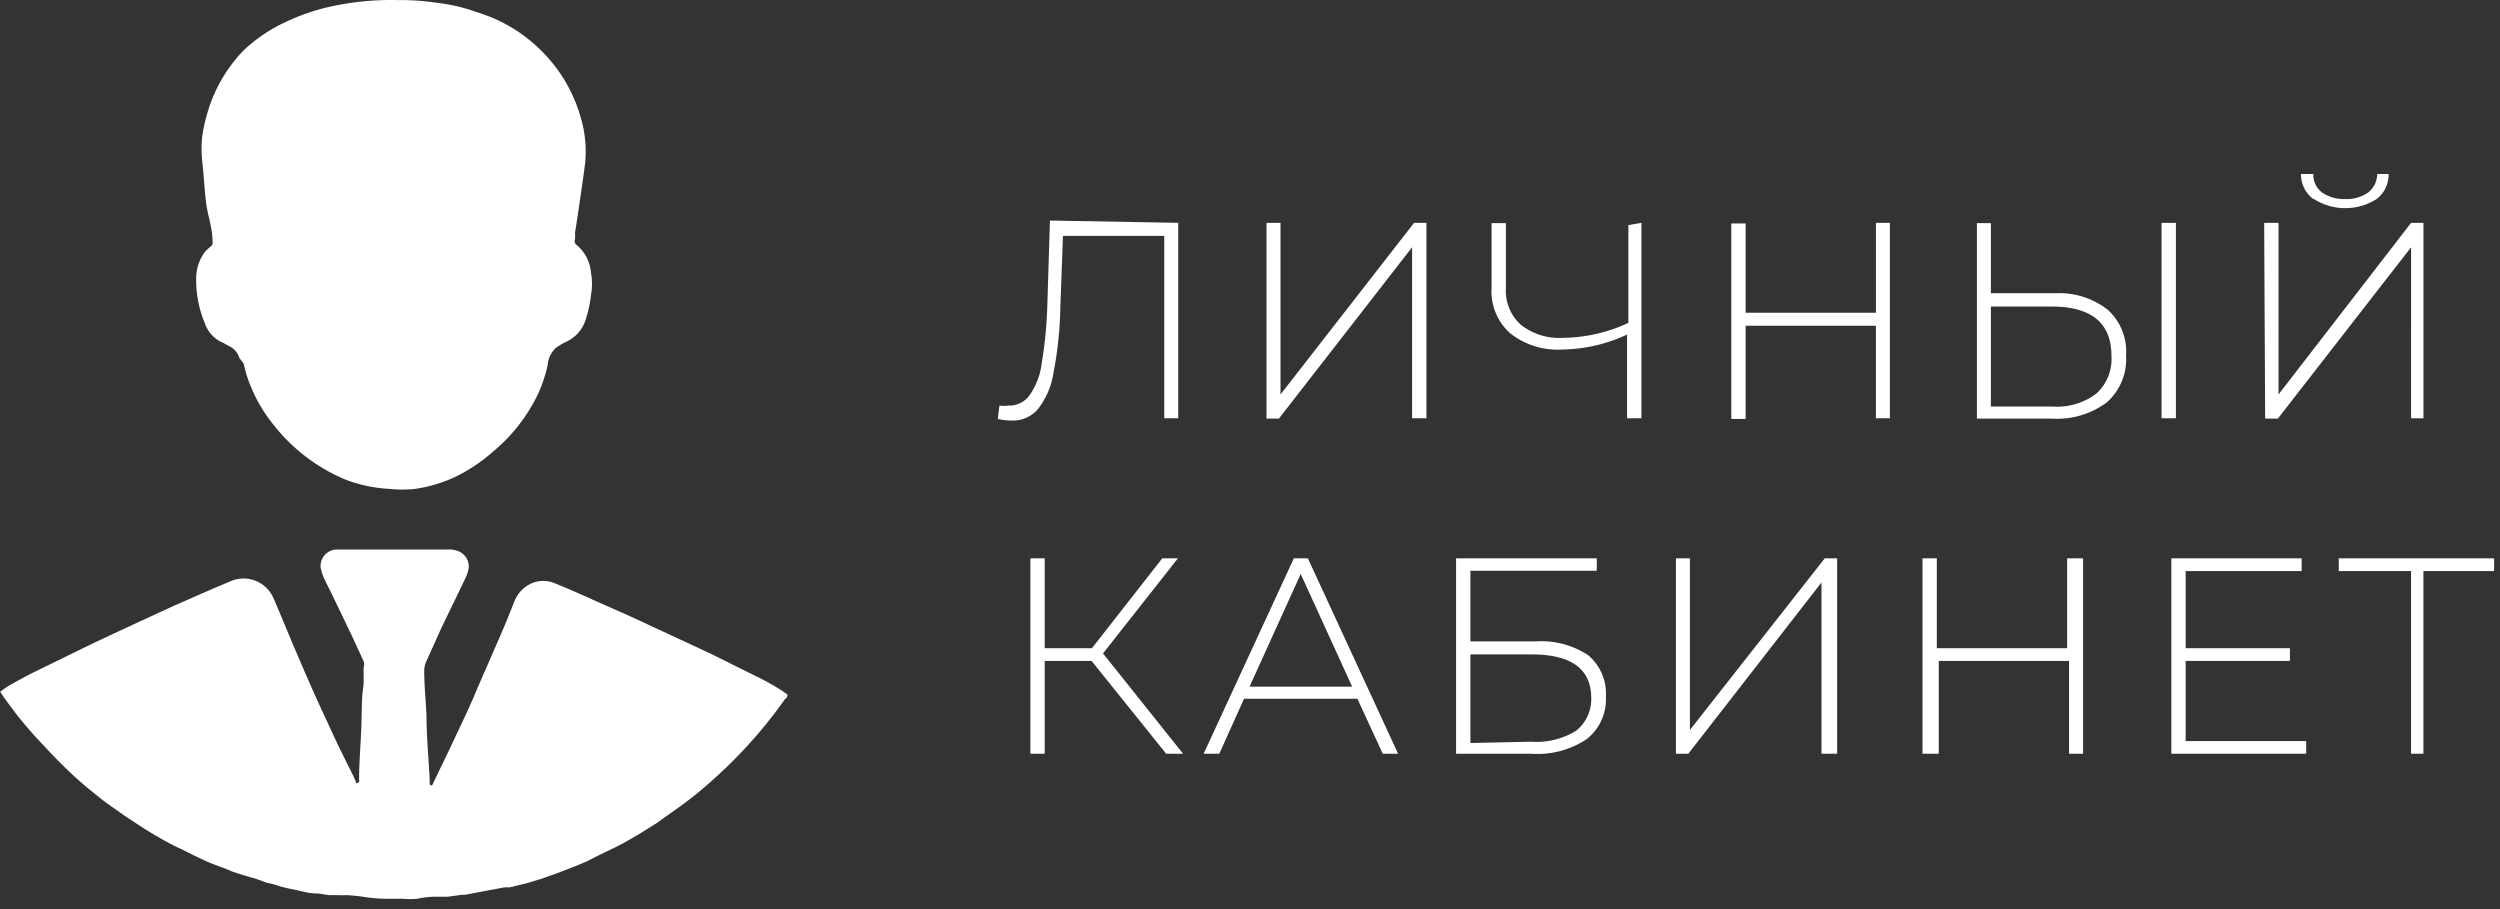 <svg width="99" height="36" fill="none" xmlns="http://www.w3.org/2000/svg"><rect width="100%" height="100%" fill="#333333" stroke="none"/><path d="M46.658 8.825v7.739h-.554V9.34h-4.011l-.104 2.838a14.908 14.908 0 01-.27 2.58 3.082 3.082 0 01-.607 1.43 1.29 1.29 0 01-1.045.465 2.41 2.41 0 01-.554-.064l.064-.53c.124.019.25.019.374 0a.967.967 0 00.813-.399c.268-.382.437-.826.49-1.29.124-.75.197-1.51.22-2.27l.103-3.366 5.081.09zm3.496 0h.554v6.797l5.289-6.797h.49v7.739h-.568V9.792l-5.275 6.785h-.49V8.825zm14.846 0v7.739h-.568v-3.315a6.282 6.282 0 01-2.58.593 3.031 3.031 0 01-2.05-.645 2.219 2.219 0 01-.736-1.78v-2.58h.568v2.58a1.806 1.806 0 00.593 1.445 2.464 2.464 0 001.677.516 6.242 6.242 0 002.58-.593v-3.87l.516-.09zm9.84 0v7.739h-.554V12.9h-5.159v3.689h-.568V8.85h.568v3.535h5.16v-3.56h.554zm8.63 3.444a2.233 2.233 0 01.722 1.806 2.284 2.284 0 01-.76 1.857c-.628.466-1.4.695-2.18.645h-2.967v-7.74h.554v2.774h2.58a3.122 3.122 0 012.05.658zm-.452 3.315a1.844 1.844 0 00.594-1.497c0-1.29-.787-1.947-2.36-1.947h-2.413v3.96h2.451a2.58 2.58 0 001.728-.516zm2.58-6.759h.568v7.739h-.568V8.825zm4.063 0h.568v6.797l5.25-6.797h.49v7.739h-.49V9.792l-5.276 6.785H89.7l-.039-7.752zm1.948-.942a1.212 1.212 0 01-.49-.993h.49a.876.876 0 00.348.735c.27.181.59.272.916.258.32.014.637-.077.903-.258a.929.929 0 00.36-.735h.452a1.2 1.2 0 01-.477.993 2.308 2.308 0 01-2.476 0h-.026zm-48.382 18.29H41.37v3.676h-.567V22.11h.567v3.56h1.87l2.786-3.56h.62l-2.967 3.766 3.173 3.973h-.67l-2.955-3.676zm10.525 1.497h-4.488l-.98 2.179h-.62l3.573-7.739h.555l3.573 7.739h-.606l-1.007-2.18zm-.206-.478l-2.038-4.463-2.025 4.463h4.063zm4.114-5.082h5.573v.49h-5.005v2.8h2.58a3.38 3.38 0 012.076.54 1.986 1.986 0 01.71 1.639 2.012 2.012 0 01-.761 1.69 3.508 3.508 0 01-2.18.58h-2.992V22.11zm2.993 7.262c.62.043 1.239-.11 1.767-.439a1.6 1.6 0 00.593-1.29c0-1.148-.786-1.728-2.36-1.728h-2.425v3.508l2.425-.051zm5.714-7.262h.554v6.797l5.34-6.797h.49v7.739h-.619v-6.784l-5.275 6.784h-.49V22.11zm16.123 0v7.739h-.555v-3.676h-5.16v3.676h-.644V22.11h.567v3.56h5.16v-3.56h.632zm8.835 7.236v.503h-5.34V22.11h5.16v.503h-4.593v3.057h4.128v.503h-4.128v3.173h4.773zm7.442-6.733h-2.799v7.236h-.49v-7.236h-2.863v-.503h6.152v.503zM.032 27.373c.116-.078.206-.155.322-.22.361-.206.735-.412 1.11-.593l2.244-1.096 1.599-.748 1.6-.736 1.56-.683.67-.284a1.29 1.29 0 011.69.67c.258.594.503 1.187.748 1.78l.555 1.29c.18.4.348.8.529 1.187l.658 1.419c.232.49.477.967.71 1.444.018.049.04.096.064.142v.065a.142.142 0 00.129-.052.218.218 0 000-.09c0-.696.064-1.393.09-2.09.026-.696 0-1.109.09-1.676v-.671a.386.386 0 000-.245l-.464-1.006-.658-1.367c-.142-.31-.31-.62-.452-.929a2.058 2.058 0 01-.128-.4.657.657 0 01.58-.722h4.411a1.02 1.02 0 01.516.09.646.646 0 01.335.748 1.844 1.844 0 01-.103.284l-.967 2-.58 1.289a.864.864 0 00-.09.4c0 .593.064 1.186.09 1.78 0 .864.09 1.728.128 2.58a.464.464 0 000 .128c.006.011.014.02.024.027a.065.065 0 00.069 0 .065.065 0 00.023-.027c.271-.58.555-1.148.826-1.728.27-.58.62-1.29.916-2.012l.967-2.219c.18-.412.348-.838.529-1.29a1.29 1.29 0 01.645-.696 1.16 1.16 0 01.993 0c.555.22 1.096.465 1.638.71l1.225.541 1.613.748 1.638.761 1.715.852c.4.19.789.405 1.161.645l.18.128c0 .065 0 .13-.09.181l-.4.542a18.698 18.698 0 01-2.476 2.67c-.409.373-.84.722-1.29 1.045l-.941.67-.684.426c-.27.155-.542.322-.825.464l-.903.439-.323.167-.49.207-.774.296-.593.207c-.22.064-.439.142-.67.193l-.53.13h-.206l-.684.128-.89.168h-.129l-.554.077h-.58a3.119 3.119 0 00-.607.078c-.21.02-.422.02-.632 0h-.4c-.35.01-.699-.011-1.044-.065a7.243 7.243 0 00-.761-.077 3.16 3.16 0 01-.349 0h-.322l-.439-.065h-.051c-.297 0-.593-.09-.89-.154a5.851 5.851 0 01-.606-.142 3.04 3.04 0 00-.49-.13l-.336-.128-.529-.155-.451-.142-.271-.116c-.27-.103-.542-.194-.8-.31a20.58 20.58 0 01-.954-.464 8.887 8.887 0 01-.851-.438 14.303 14.303 0 01-.749-.452l-.632-.413-.786-.554c-.4-.31-.787-.62-1.161-.955a20.225 20.225 0 01-1.29-1.29 15.654 15.654 0 01-1.651-2.012c-.168-.245-.064-.09-.064-.154zM15.729.003a9.66 9.66 0 011.534.103c.473.053.94.152 1.393.296.336.117.671.22.98.362a6.1 6.1 0 011.845 1.29 5.997 5.997 0 011.51 2.58c.178.588.24 1.206.18 1.818-.065.529-.142 1.044-.22 1.573-.077.53-.116.8-.18 1.187.007.086.007.172 0 .258a.193.193 0 00.064.232 1.586 1.586 0 01.568 1.096c.052.295.052.596 0 .89a4.85 4.85 0 01-.206.955 1.432 1.432 0 01-.774.89 2.67 2.67 0 00-.413.245c-.19.179-.305.423-.323.683-.085.386-.21.762-.373 1.123a6.72 6.72 0 01-1.755 2.27 6.63 6.63 0 01-1.56 1.044 5.626 5.626 0 01-1.587.465 4.699 4.699 0 01-.954 0 5.828 5.828 0 01-1.755-.361 7.107 7.107 0 01-2.85-2.154 6.052 6.052 0 01-.954-1.625 4.528 4.528 0 01-.245-.813 1.506 1.506 0 00-.168-.22.774.774 0 00-.426-.49l-.206-.116a1.29 1.29 0 01-.748-.8 4.372 4.372 0 01-.336-1.818c.01-.36.131-.707.349-.993.066-.075.14-.144.219-.206a.206.206 0 00.077-.22c0-.451-.142-.89-.219-1.29-.077-.4-.116-1.212-.18-1.805a4.553 4.553 0 010-1.11c.07-.44.182-.871.335-1.29a5.946 5.946 0 011.29-2.05A6.179 6.179 0 0111.408.828a8.124 8.124 0 011.74-.58 11.158 11.158 0 012.58-.245z" fill="#fff"/></svg>
